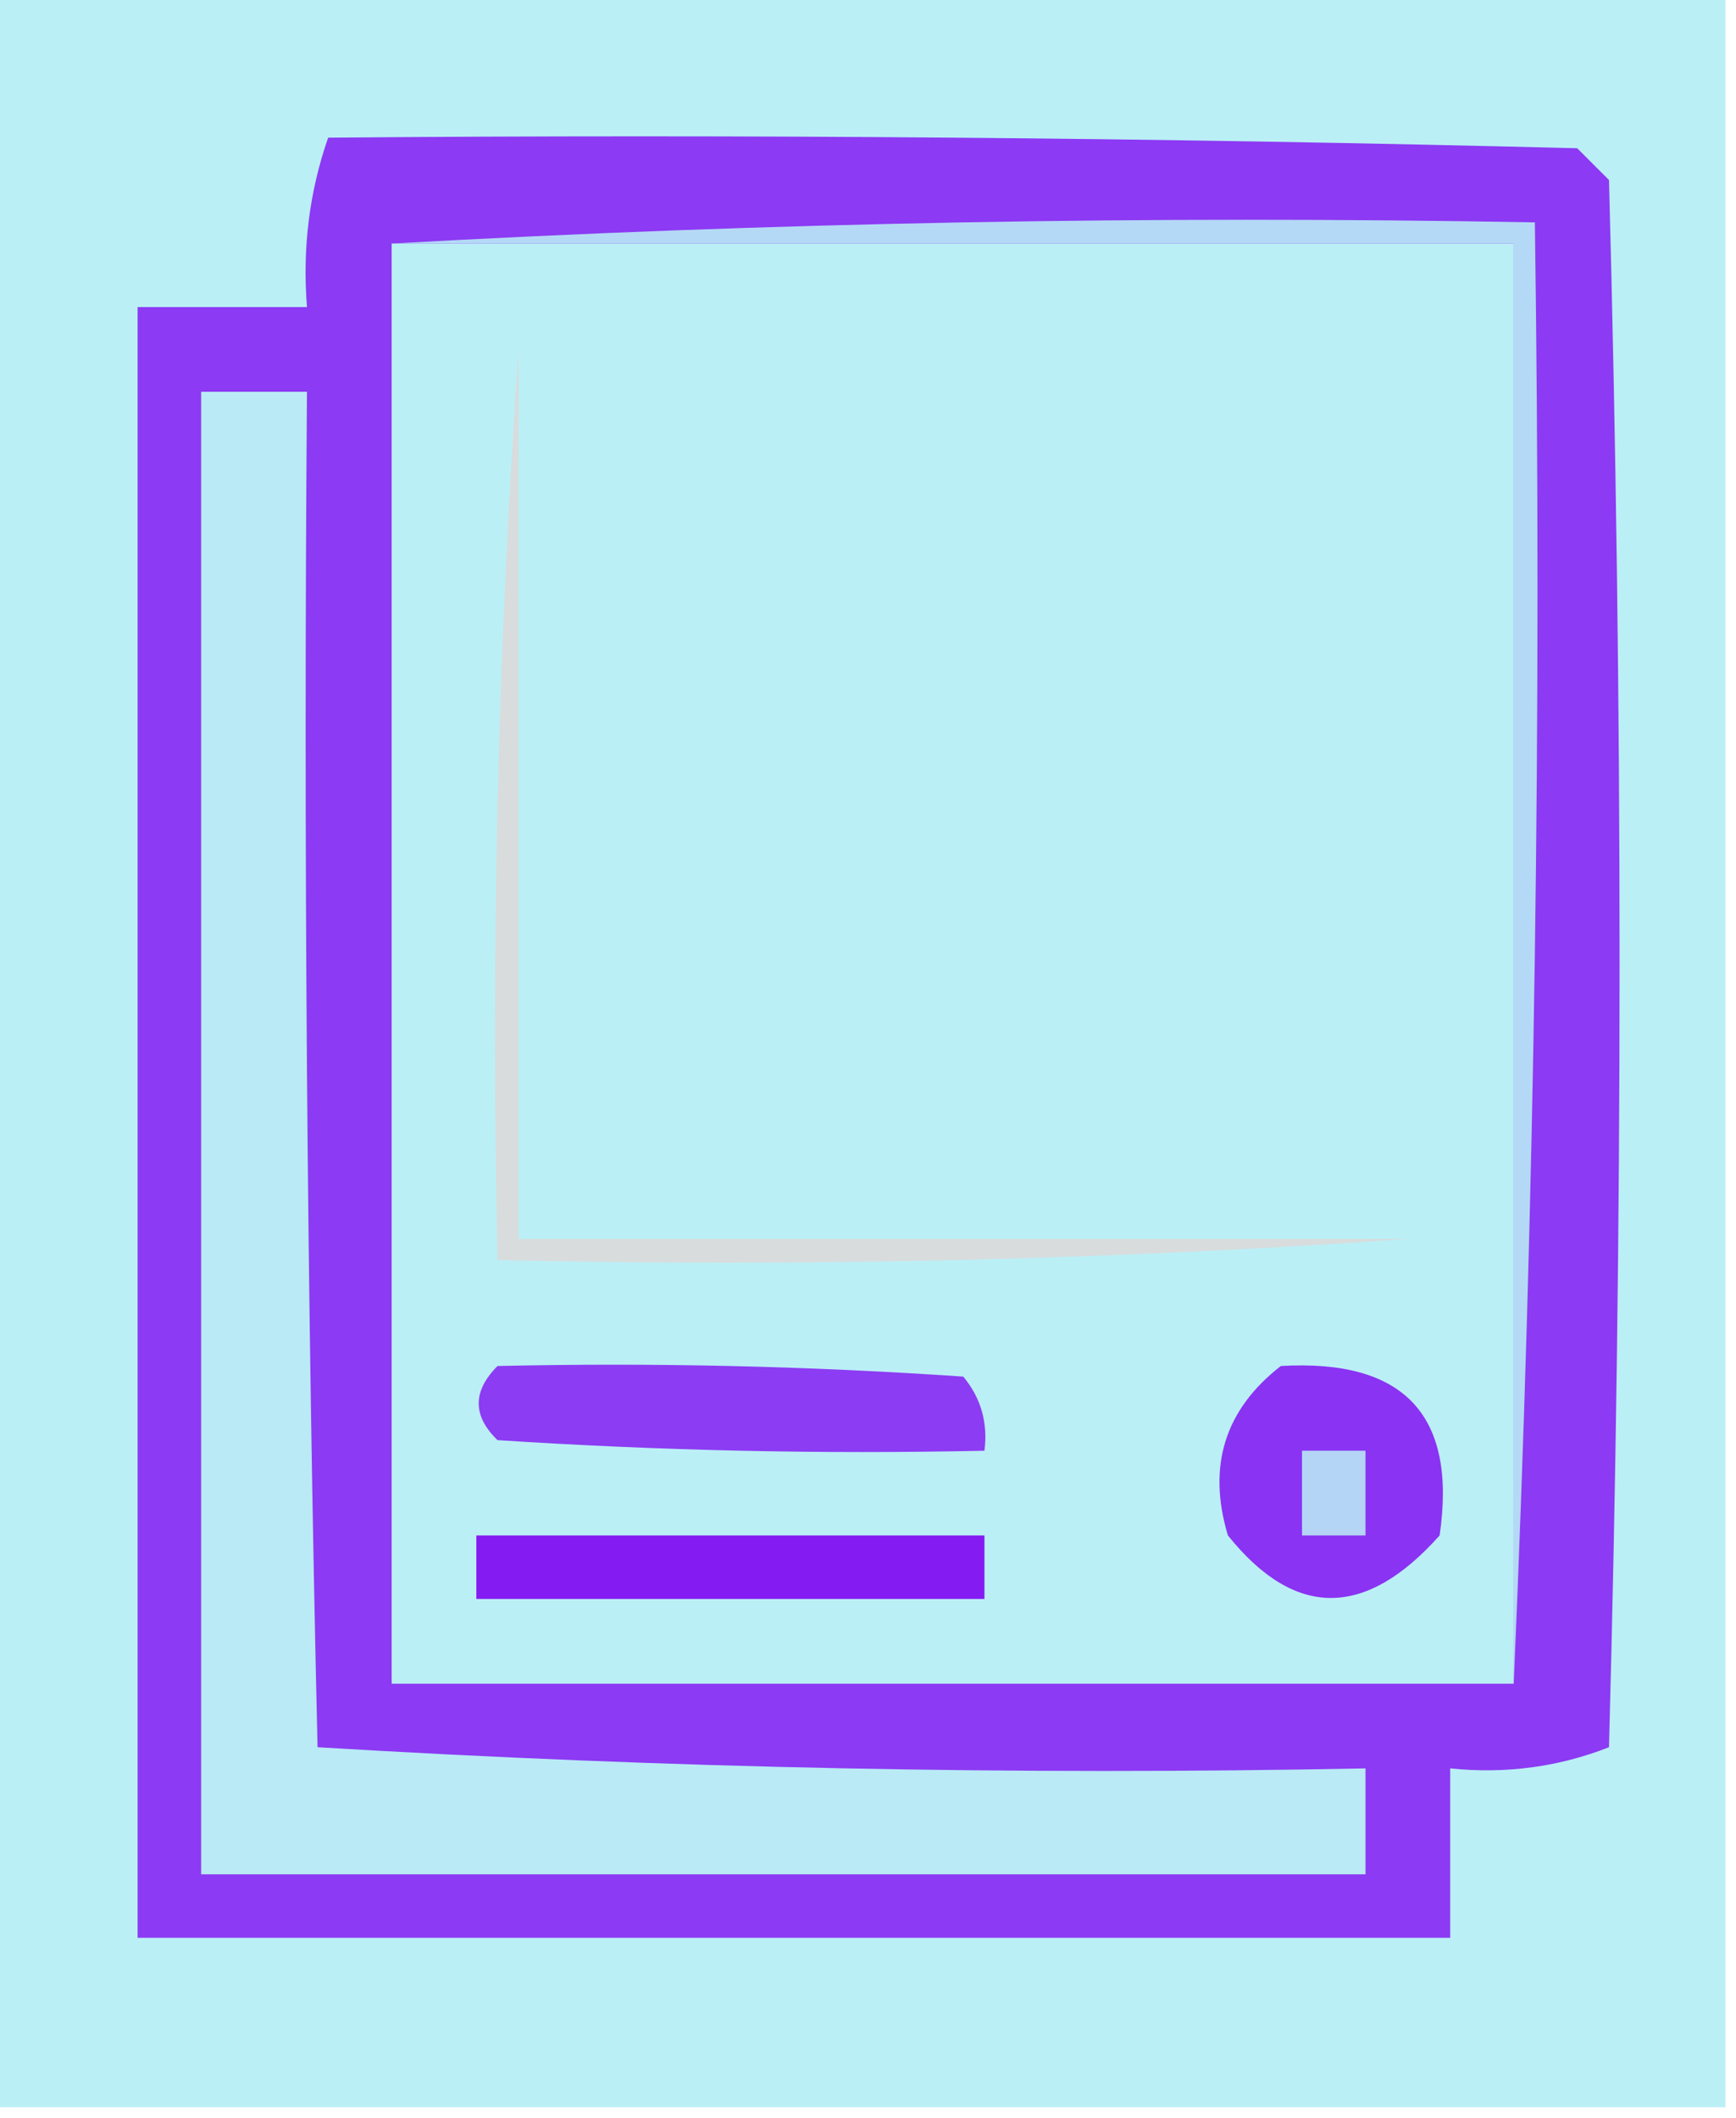 <?xml version="1.0" encoding="UTF-8"?>
<!DOCTYPE svg PUBLIC "-//W3C//DTD SVG 1.1//EN" "http://www.w3.org/Graphics/SVG/1.1/DTD/svg11.dtd">
<svg xmlns="http://www.w3.org/2000/svg" version="1.1" width="82px" height="100px" style="shape-rendering:geometricPrecision; text-rendering:geometricPrecision; image-rendering:optimizeQuality; fill-rule:evenodd; clip-rule:evenodd" xmlns:xlink="http://www.w3.org/1999/xlink">
<g><path style="opacity:1" fill="#baeff6" d="M -0.5,-0.5 C 26.833,-0.5 54.167,-0.5 81.5,-0.5C 81.5,32.833 81.5,66.167 81.5,99.5C 54.167,99.5 26.833,99.5 -0.5,99.5C -0.5,66.167 -0.5,32.833 -0.5,-0.5 Z"/></g>
<g><path style="opacity:1" fill="#8c3af3" d="M 15.5,6.5 C 35.169,6.333 54.836,6.5 74.5,7C 75,7.5 75.5,8 76,8.5C 76.667,33.167 76.667,57.833 76,82.5C 73.619,83.435 71.119,83.768 68.5,83.5C 68.5,86.167 68.5,88.833 68.5,91.5C 47.833,91.5 27.167,91.5 6.5,91.5C 6.5,65.833 6.5,40.167 6.5,14.5C 9.167,14.5 11.833,14.5 14.5,14.5C 14.279,11.721 14.612,9.054 15.5,6.5 Z"/></g>
<g><path style="opacity:1" fill="#bbeff6" d="M 18.5,11.5 C 36.167,11.5 53.833,11.5 71.5,11.5C 71.5,34.167 71.5,56.833 71.5,79.5C 53.833,79.5 36.167,79.5 18.5,79.5C 18.5,56.833 18.5,34.167 18.5,11.5 Z"/></g>
<g><path style="opacity:1" fill="#b4d9f6" d="M 18.5,11.5 C 36.326,10.503 54.326,10.17 72.5,10.5C 72.831,33.673 72.498,56.673 71.5,79.5C 71.5,56.833 71.5,34.167 71.5,11.5C 53.833,11.5 36.167,11.5 18.5,11.5 Z"/></g>
<g><path style="opacity:1" fill="#febebc" d="M 24.5,16.5 C 38.5,16.5 52.5,16.5 66.5,16.5C 66.5,30.5 66.5,44.5 66.5,58.5C 66.5,44.5 66.5,30.5 66.5,16.5C 52.5,16.5 38.5,16.5 24.5,16.5 Z"/></g>
<g><path style="opacity:1" fill="#b9eaf6" d="M 9.5,18.5 C 11.167,18.5 12.833,18.5 14.5,18.5C 14.333,39.836 14.5,61.169 15,82.5C 31.423,83.492 47.923,83.825 64.5,83.5C 64.5,85.167 64.5,86.833 64.5,88.5C 46.167,88.5 27.833,88.5 9.5,88.5C 9.5,65.167 9.5,41.833 9.5,18.5 Z"/></g>
<g><path style="opacity:1" fill="#d8dcdd" d="M 24.5,16.5 C 24.5,30.5 24.5,44.5 24.5,58.5C 38.5,58.5 52.5,58.5 66.5,58.5C 52.343,59.496 38.01,59.829 23.5,59.5C 23.171,44.99 23.504,30.657 24.5,16.5 Z"/></g>
<g><path style="opacity:1" fill="#8c3cf3" d="M 23.5,64.5 C 30.841,64.334 38.174,64.5 45.5,65C 46.337,66.011 46.67,67.178 46.5,68.5C 38.826,68.666 31.159,68.5 23.5,68C 22.316,66.855 22.316,65.688 23.5,64.5 Z"/></g>
<g><path style="opacity:1" fill="#8a33f3" d="M 60.5,64.5 C 66.33,64.16 68.83,66.827 68,72.5C 64.492,76.436 61.159,76.436 58,72.5C 57.018,69.225 57.852,66.559 60.5,64.5 Z"/></g>
<g><path style="opacity:1" fill="#b4d5f6" d="M 61.5,68.5 C 62.5,68.5 63.5,68.5 64.5,68.5C 64.5,69.833 64.5,71.167 64.5,72.5C 63.5,72.5 62.5,72.5 61.5,72.5C 61.5,71.167 61.5,69.833 61.5,68.5 Z"/></g>
<g><path style="opacity:1" fill="#851bf3" d="M 22.5,72.5 C 30.5,72.5 38.5,72.5 46.5,72.5C 46.5,73.5 46.5,74.5 46.5,75.5C 38.5,75.5 30.5,75.5 22.5,75.5C 22.5,74.5 22.5,73.5 22.5,72.5 Z"/></g>
</svg>
